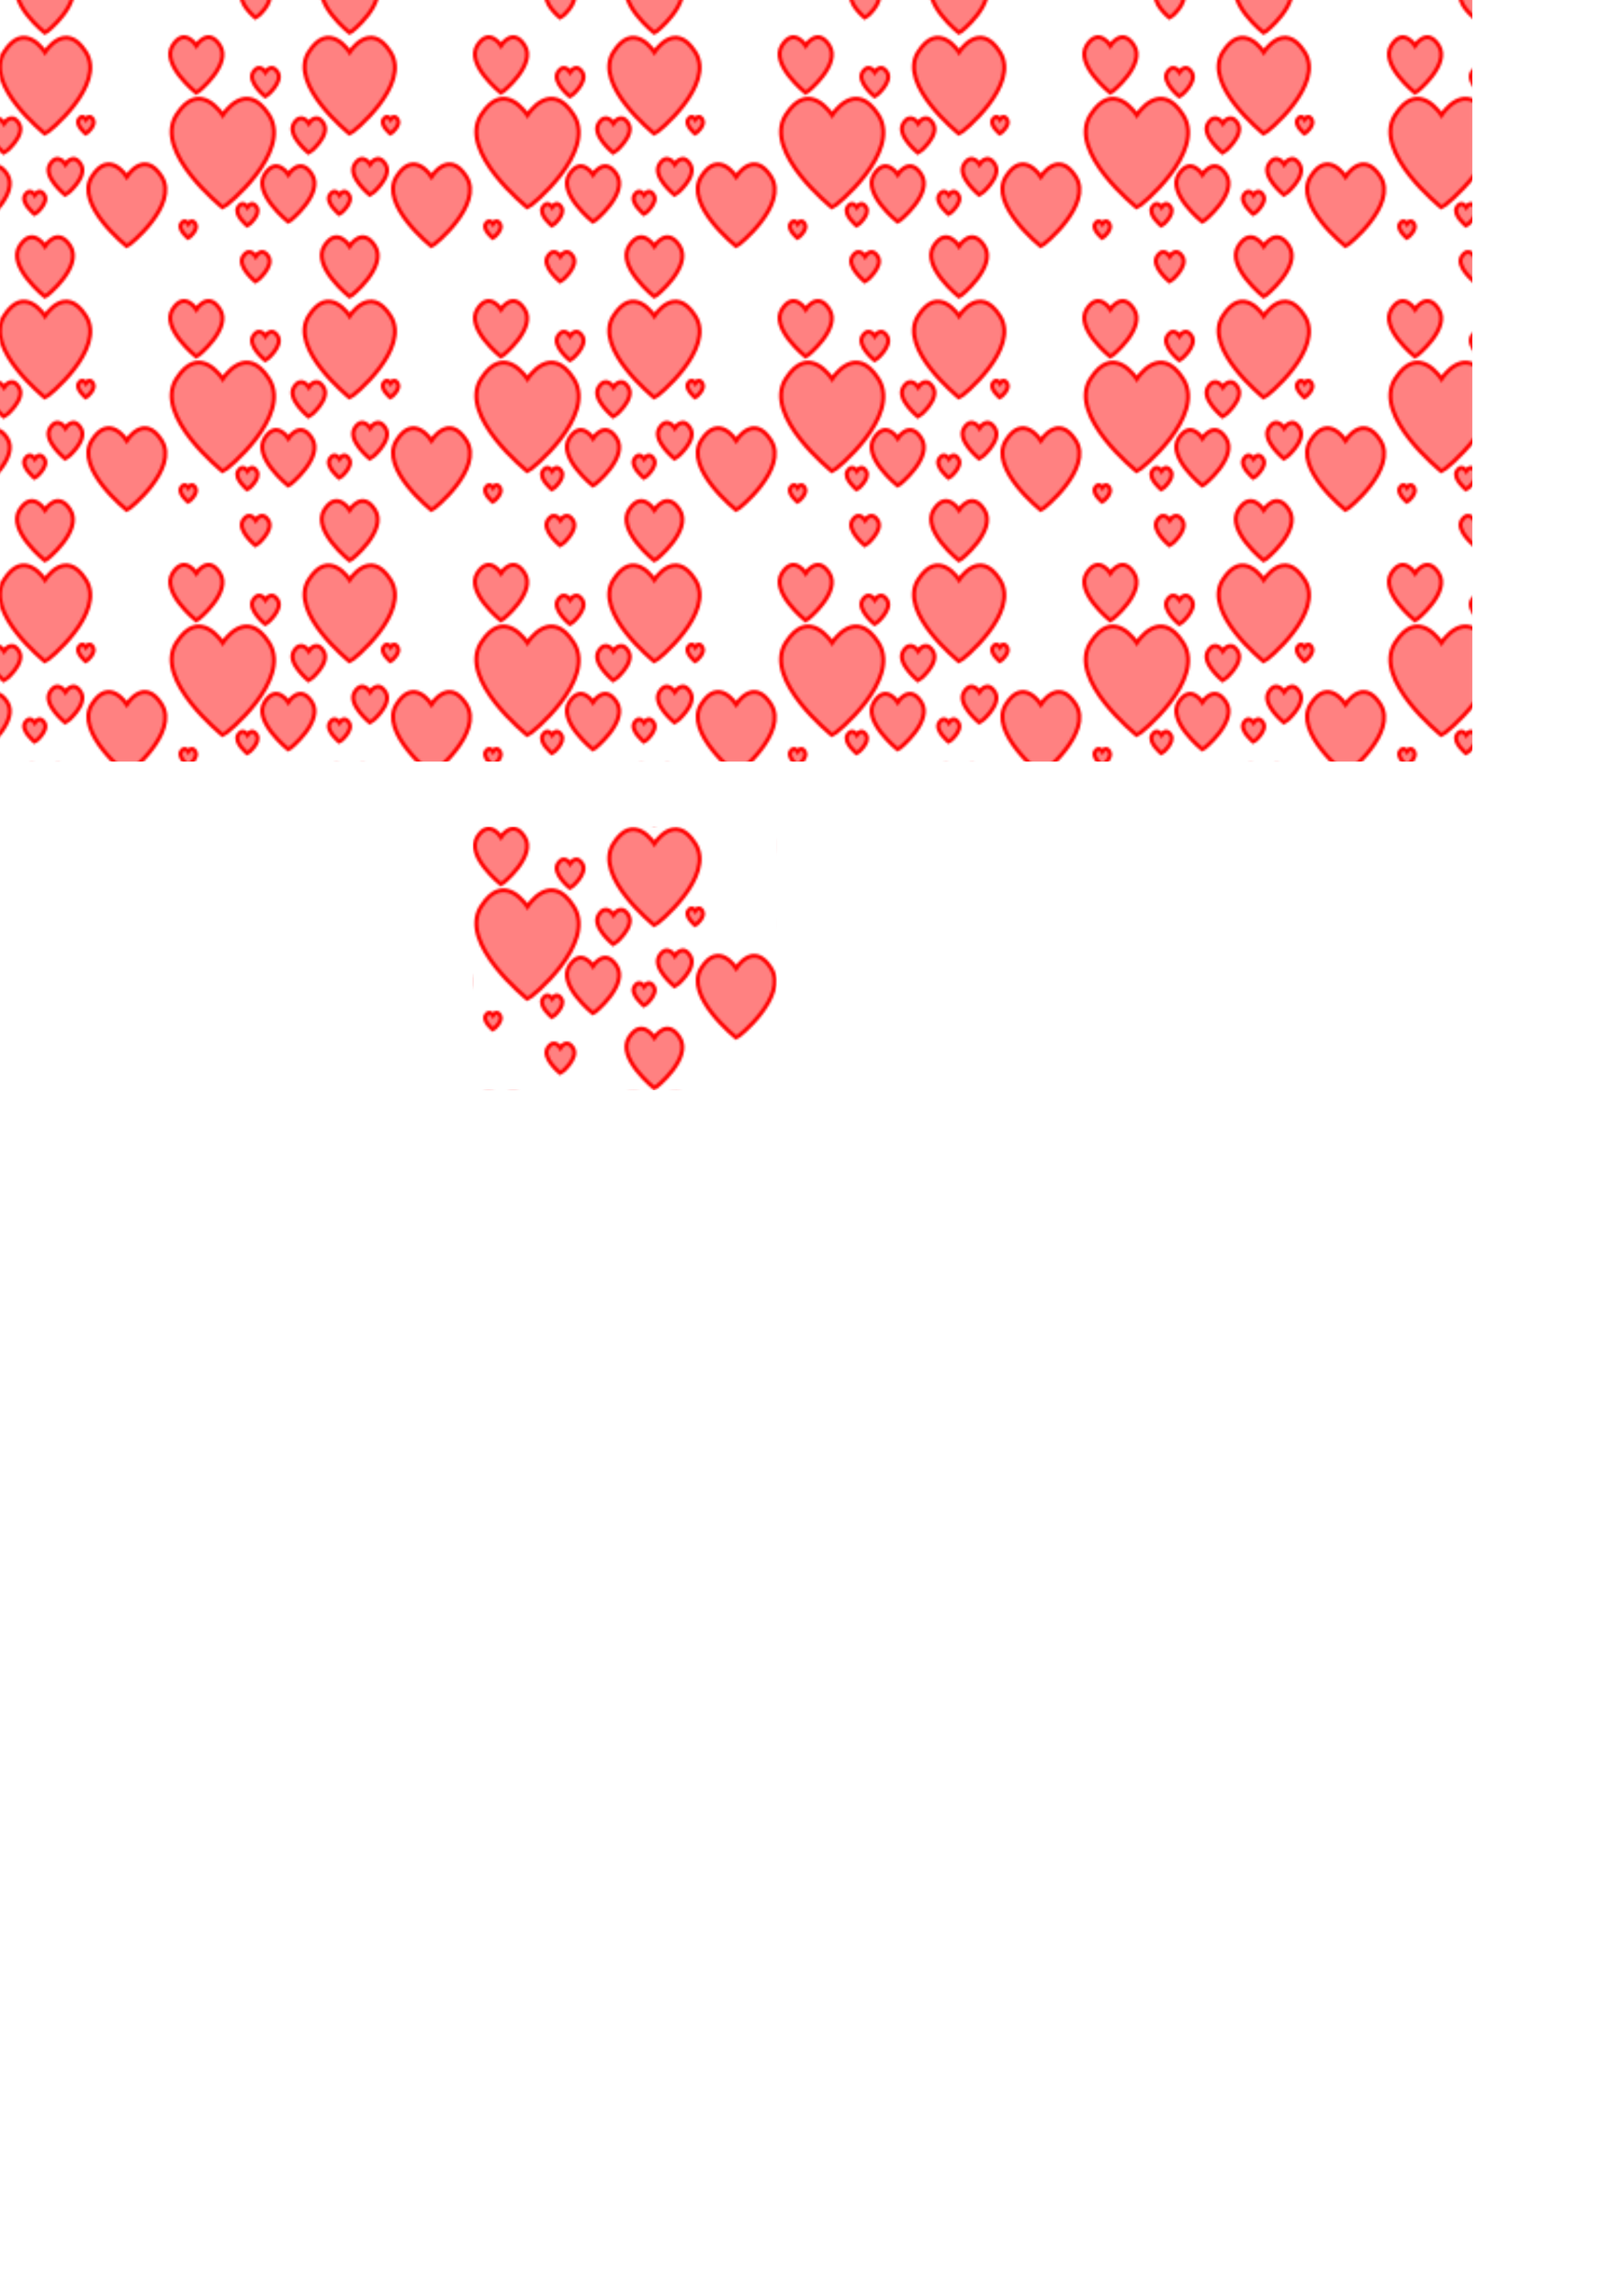 <?xml version="1.0" encoding="UTF-8" standalone="no"?>
<!-- Created with Inkscape (http://www.inkscape.org/) -->
<svg
   xmlns:dc="http://purl.org/dc/elements/1.1/"
   xmlns:cc="http://creativecommons.org/ns#"
   xmlns:rdf="http://www.w3.org/1999/02/22-rdf-syntax-ns#"
   xmlns:svg="http://www.w3.org/2000/svg"
   xmlns="http://www.w3.org/2000/svg"
   xmlns:xlink="http://www.w3.org/1999/xlink"
   xmlns:sodipodi="http://sodipodi.sourceforge.net/DTD/sodipodi-0.dtd"
   xmlns:inkscape="http://www.inkscape.org/namespaces/inkscape"
   id="svg2"
   sodipodi:version="0.32"
   inkscape:version="0.46"
   width="210mm"
   height="297mm"
   sodipodi:docname="hearts.svg"
   inkscape:output_extension="org.inkscape.output.svg.inkscape">
  <defs
     id="defs5">
    <pattern
       inkscape:collect="always"
       xlink:href="#pattern4040"
       id="pattern4060"
       patternTransform="translate(231.249,404.198)" />
    <inkscape:perspective
       sodipodi:type="inkscape:persp3d"
       inkscape:vp_x="0 : 526.18109 : 1"
       inkscape:vp_y="0 : 1000 : 0"
       inkscape:vp_z="744.09448 : 526.18109 : 1"
       inkscape:persp3d-origin="372.04724 : 350.78739 : 1"
       id="perspective9" />
    <pattern
       patternUnits="userSpaceOnUse"
       width="148.615"
       height="128.848"
       patternTransform="translate(231.249,404.198)"
       id="pattern4040">
      <path
         inkscape:export-ydpi="57"
         inkscape:export-xdpi="57"
         inkscape:export-filename="/home/html/projects/rails/pi/doc/path3202.png"
         id="path2422"
         d="M 88.751,48.164 C 88.751,48.164 58.751,24.266 68.751,8.334 C 78.751,-7.598 88.751,8.334 88.751,8.334 C 88.751,8.334 98.751,-7.598 108.751,8.334 C 118.751,24.266 90.32,47.802 88.751,48.164 z"
         style="fill:#ff0000;fill-opacity:0.493;fill-rule:evenodd;stroke:#ff0000;stroke-width:2;stroke-linecap:butt;stroke-linejoin:miter;stroke-miterlimit:4;stroke-dasharray:none;stroke-opacity:1" />
      <path
         inkscape:export-ydpi="57"
         inkscape:export-xdpi="57"
         inkscape:export-filename="/home/html/projects/rails/pi/doc/path3202.png"
         id="path3194"
         d="M 58.751,91.229 C 58.751,91.229 41.395,77.39 47.181,68.164 C 52.966,58.939 58.751,68.164 58.751,68.164 C 58.751,68.164 64.536,58.939 70.321,68.164 C 76.106,77.39 59.658,91.019 58.751,91.229 z"
         style="fill:#ff0000;fill-opacity:0.493;fill-rule:evenodd;stroke:#ff0000;stroke-width:2;stroke-linecap:butt;stroke-linejoin:miter;stroke-miterlimit:4;stroke-dasharray:none;stroke-opacity:1" />
      <path
         inkscape:export-ydpi="57"
         inkscape:export-xdpi="57"
         inkscape:export-filename="/home/html/projects/rails/pi/doc/path3202.png"
         id="path3196"
         d="M 128.751,103.164 C 128.751,103.164 103.175,82.786 111.7,69.2 C 120.225,55.614 128.751,69.2 128.751,69.2 C 128.751,69.2 137.276,55.614 145.802,69.2 C 154.327,82.786 130.088,102.855 128.751,103.164 z"
         style="fill:#ff0000;fill-opacity:0.493;fill-rule:evenodd;stroke:#ff0000;stroke-width:2;stroke-linecap:butt;stroke-linejoin:miter;stroke-miterlimit:4;stroke-dasharray:none;stroke-opacity:1" />
      <path
         inkscape:export-ydpi="57"
         inkscape:export-xdpi="57"
         inkscape:export-filename="/home/html/projects/rails/pi/doc/path3202.png"
         id="path3198"
         d="M 26.677,84.213 C 26.677,84.213 -7.305,57.147 4.022,39.103 C 15.349,21.059 26.677,39.103 26.677,39.103 C 26.677,39.103 38.004,21.059 49.331,39.103 C 60.659,57.147 28.453,83.803 26.677,84.213 z"
         style="fill:#ff0000;fill-opacity:0.493;fill-rule:evenodd;stroke:#ff0000;stroke-width:2;stroke-linecap:butt;stroke-linejoin:miter;stroke-miterlimit:4;stroke-dasharray:none;stroke-opacity:1" />
      <path
         inkscape:export-ydpi="57"
         inkscape:export-xdpi="57"
         inkscape:export-filename="/home/html/projects/rails/pi/doc/path3202.png"
         id="path3200"
         d="M 83.751,87.529 C 83.751,87.529 76.728,81.91 79.069,78.164 C 81.41,74.419 83.751,78.164 83.751,78.164 C 83.751,78.164 86.092,74.419 88.433,78.164 C 90.774,81.91 84.118,87.443 83.751,87.529 z"
         style="fill:#ff0000;fill-opacity:0.493;fill-rule:evenodd;stroke:#ff0000;stroke-width:2;stroke-linecap:butt;stroke-linejoin:miter;stroke-miterlimit:4;stroke-dasharray:none;stroke-opacity:1" />
      <path
         inkscape:export-ydpi="57"
         inkscape:export-xdpi="57"
         id="path3202"
         d="M 88.751,127.848 C 88.751,127.848 70.174,113.038 76.366,103.164 C 82.559,93.291 88.751,103.164 88.751,103.164 C 88.751,103.164 94.943,93.291 101.136,103.164 C 107.328,113.038 89.722,127.624 88.751,127.848 z"
         style="fill:#ff0000;fill-opacity:0.493;fill-rule:evenodd;stroke:#ff0000;stroke-width:2;stroke-linecap:butt;stroke-linejoin:miter;stroke-miterlimit:4;stroke-dasharray:none;stroke-opacity:1" />
      <path
         inkscape:export-ydpi="57"
         inkscape:export-xdpi="57"
         inkscape:export-filename="/home/html/projects/rails/pi/doc/path3202.png"
         id="path3987"
         d="M 9.809,99.197 C 9.809,99.197 4.624,95.021 6.353,92.237 C 8.081,89.453 9.809,92.237 9.809,92.237 C 9.809,92.237 11.537,89.453 13.266,92.237 C 14.994,95.021 10.08,99.134 9.809,99.197 z"
         style="fill:#ff0000;fill-opacity:0.493;fill-rule:evenodd;stroke:#ff0000;stroke-width:2;stroke-linecap:butt;stroke-linejoin:miter;stroke-miterlimit:4;stroke-dasharray:none;stroke-opacity:1" />
      <path
         inkscape:export-ydpi="57"
         inkscape:export-xdpi="57"
         inkscape:export-filename="/home/html/projects/rails/pi/doc/path3202.png"
         id="path3989"
         d="M 42.79,120.52 C 42.79,120.52 33.548,113.123 36.629,108.192 C 39.709,103.26 42.79,108.192 42.79,108.192 C 42.79,108.192 45.87,103.26 48.951,108.192 C 52.031,113.123 43.273,120.407 42.79,120.52 z"
         style="fill:#ff0000;fill-opacity:0.493;fill-rule:evenodd;stroke:#ff0000;stroke-width:2;stroke-linecap:butt;stroke-linejoin:miter;stroke-miterlimit:4;stroke-dasharray:none;stroke-opacity:1" />
      <path
         inkscape:export-ydpi="57"
         inkscape:export-xdpi="57"
         inkscape:export-filename="/home/html/projects/rails/pi/doc/path3202.png"
         id="path3991"
         d="M 38.751,93.164 C 38.751,93.164 31.996,87.742 34.247,84.126 C 36.499,80.511 38.751,84.126 38.751,84.126 C 38.751,84.126 41.003,80.511 43.255,84.126 C 45.506,87.742 39.104,93.082 38.751,93.164 z"
         style="fill:#ff0000;fill-opacity:0.493;fill-rule:evenodd;stroke:#ff0000;stroke-width:2;stroke-linecap:butt;stroke-linejoin:miter;stroke-miterlimit:4;stroke-dasharray:none;stroke-opacity:1" />
      <path
         inkscape:export-ydpi="57"
         inkscape:export-xdpi="57"
         inkscape:export-filename="/home/html/projects/rails/pi/doc/path3202.png"
         id="path3993"
         d="M 108.751,48.164 C 108.751,48.164 103.566,43.989 105.295,41.205 C 107.023,38.421 108.751,41.205 108.751,41.205 C 108.751,41.205 110.479,38.421 112.207,41.205 C 113.936,43.989 109.022,48.101 108.751,48.164 z"
         style="fill:#ff0000;fill-opacity:0.493;fill-rule:evenodd;stroke:#ff0000;stroke-width:2;stroke-linecap:butt;stroke-linejoin:miter;stroke-miterlimit:4;stroke-dasharray:none;stroke-opacity:1" />
      <path
         inkscape:export-ydpi="57"
         inkscape:export-xdpi="57"
         inkscape:export-filename="/home/html/projects/rails/pi/doc/path3202.png"
         id="path3995"
         d="M 47.549,30.01 C 47.549,30.01 38.635,22.873 41.606,18.115 C 44.578,13.357 47.549,18.115 47.549,18.115 C 47.549,18.115 50.521,13.357 53.493,18.115 C 56.464,22.873 48.016,29.902 47.549,30.01 z"
         style="fill:#ff0000;fill-opacity:0.493;fill-rule:evenodd;stroke:#ff0000;stroke-width:2;stroke-linecap:butt;stroke-linejoin:miter;stroke-miterlimit:4;stroke-dasharray:none;stroke-opacity:1" />
      <path
         inkscape:export-ydpi="57"
         inkscape:export-xdpi="57"
         inkscape:export-filename="/home/html/projects/rails/pi/doc/path3202.png"
         id="path3997"
         d="M 68.751,57.571 C 68.751,57.571 57.939,48.927 61.543,43.164 C 65.147,37.402 68.751,43.164 68.751,43.164 C 68.751,43.164 72.355,37.402 75.959,43.164 C 79.563,48.927 69.316,57.44 68.751,57.571 z"
         style="fill:#ff0000;fill-opacity:0.493;fill-rule:evenodd;stroke:#ff0000;stroke-width:2;stroke-linecap:butt;stroke-linejoin:miter;stroke-miterlimit:4;stroke-dasharray:none;stroke-opacity:1" />
      <path
         inkscape:export-ydpi="57"
         inkscape:export-xdpi="57"
         inkscape:export-filename="/home/html/projects/rails/pi/doc/path3202.png"
         id="path3999"
         d="M 98.751,78.142 C 98.751,78.142 87.507,69.155 91.255,63.164 C 95.003,57.173 98.751,63.164 98.751,63.164 C 98.751,63.164 102.499,57.173 106.247,63.164 C 109.995,69.155 99.339,78.006 98.751,78.142 z"
         style="fill:#ff0000;fill-opacity:0.493;fill-rule:evenodd;stroke:#ff0000;stroke-width:2;stroke-linecap:butt;stroke-linejoin:miter;stroke-miterlimit:4;stroke-dasharray:none;stroke-opacity:1" />
      <path
         inkscape:export-ydpi="57"
         inkscape:export-xdpi="57"
         inkscape:export-filename="/home/html/projects/rails/pi/doc/path3202.png"
         id="path4001"
         d="M 13.751,28.164 C 13.751,28.164 -3.605,14.326 2.181,5.1 C 7.966,-4.125 13.751,5.1 13.751,5.1 C 13.751,5.1 19.536,-4.125 25.321,5.1 C 31.106,14.326 14.658,27.954 13.751,28.164 z"
         style="fill:#ff0000;fill-opacity:0.493;fill-rule:evenodd;stroke:#ff0000;stroke-width:2;stroke-linecap:butt;stroke-linejoin:miter;stroke-miterlimit:4;stroke-dasharray:none;stroke-opacity:1" />
    </pattern>
  </defs>
  <sodipodi:namedview
     inkscape:window-height="749"
     inkscape:window-width="1274"
     inkscape:pageshadow="2"
     inkscape:pageopacity="0.0"
     guidetolerance="10.0"
     gridtolerance="10.0"
     objecttolerance="10.0"
     borderopacity="1.0"
     bordercolor="#666666"
     pagecolor="#ffffff"
     id="base"
     showgrid="true"
     inkscape:zoom="0.35355339"
     inkscape:cx="226.20409"
     inkscape:cy="614.38932"
     inkscape:window-x="0"
     inkscape:window-y="0"
     inkscape:current-layer="svg2">
    <inkscape:grid
       type="xygrid"
       id="grid2384" />
  </sodipodi:namedview>
  <rect
     style="stroke:none;fill:url(#pattern4040)"
     width="148.615"
     height="128.848"
     x="231.249"
     y="404.198"
     id="rect4056" />
  <rect
     style="opacity:1;fill:url(#pattern4060);fill-opacity:1;fill-rule:evenodd;stroke:none;stroke-width:2;stroke-linecap:butt;stroke-linejoin:round;stroke-miterlimit:4;stroke-dasharray:none;stroke-opacity:1"
     id="rect4058"
     width="780"
     height="380"
     x="-60"
     y="-7.638"
     inkscape:export-xdpi="17.307692"
     inkscape:export-ydpi="17.307692" />
</svg>
